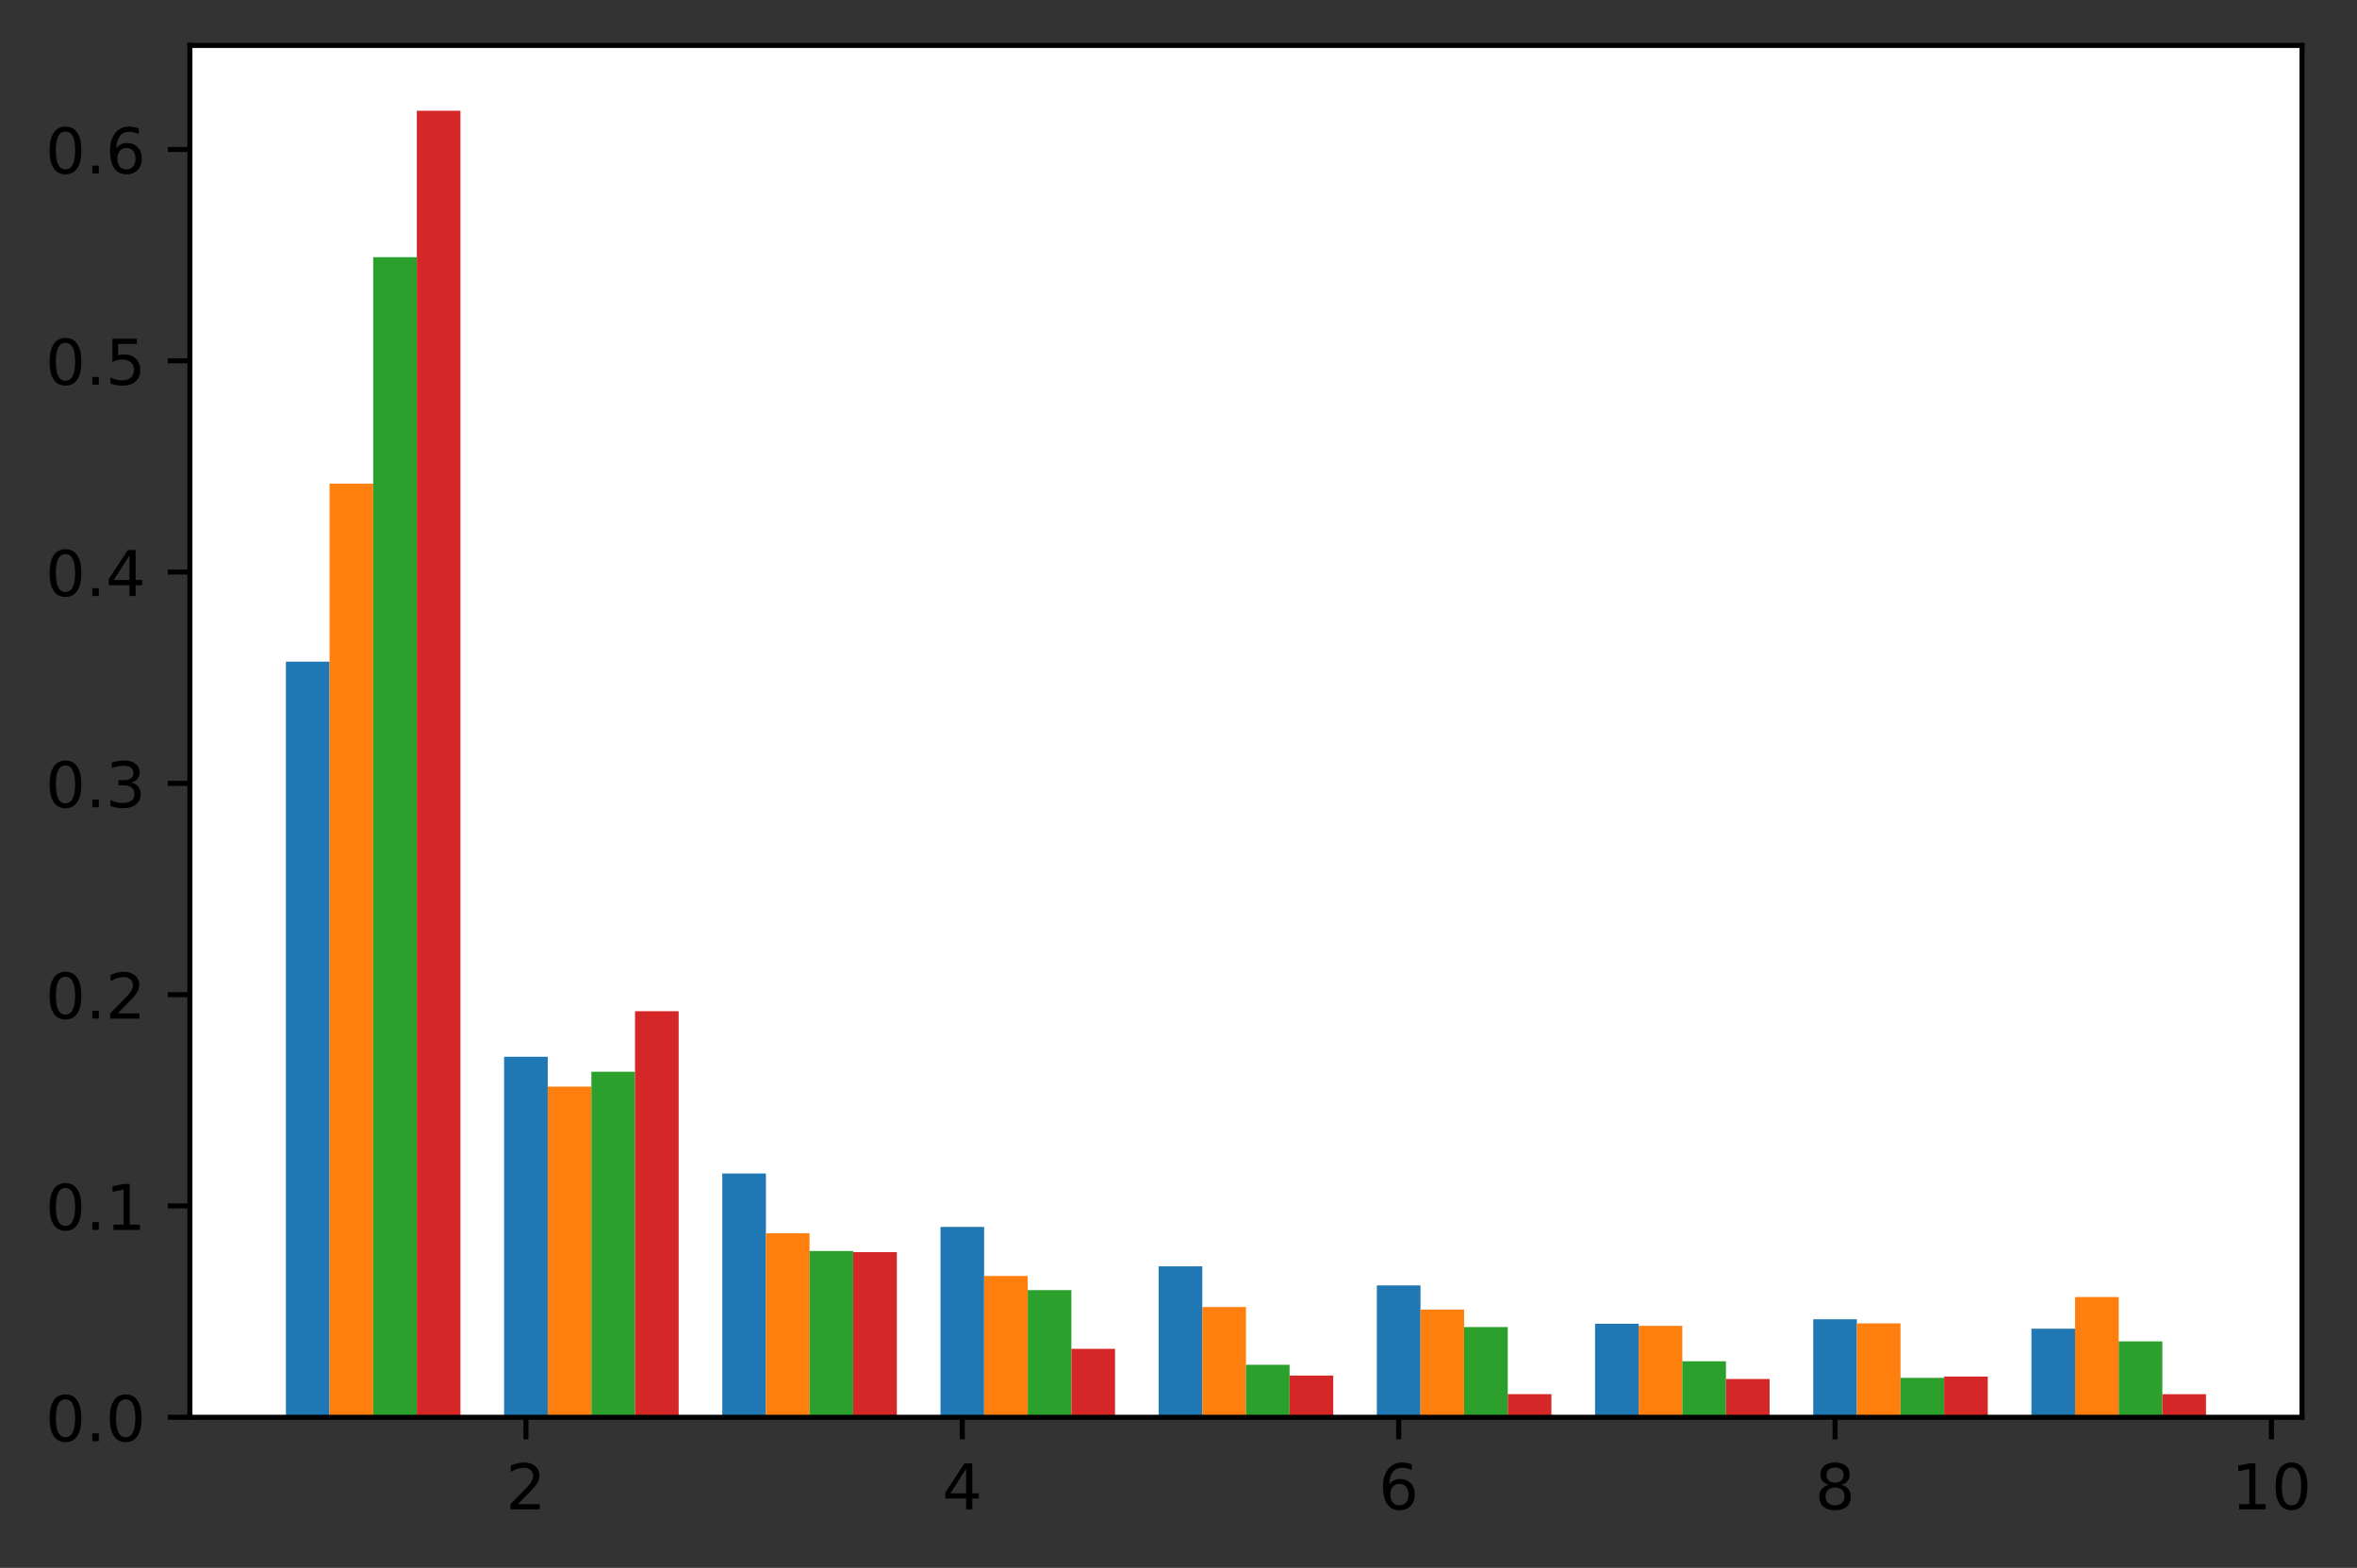 <?xml version="1.0" encoding="utf-8" standalone="no"?>
<!DOCTYPE svg PUBLIC "-//W3C//DTD SVG 1.1//EN"
  "http://www.w3.org/Graphics/SVG/1.1/DTD/svg11.dtd">
<!-- Created with matplotlib (https://matplotlib.org/) -->
<svg height="248.518pt" version="1.1" viewBox="0 0 373.623 248.518" width="373.623pt" xmlns="http://www.w3.org/2000/svg" xmlns:xlink="http://www.w3.org/1999/xlink">
 <rect x="0" y="0" width="373.623" height="248.518" fill="#333333" stroke="none"/>
 <defs>
  <style type="text/css">*{stroke-linecap:butt;stroke-linejoin:round;}</style>
 </defs>
 <g id="figure_1">
  <g id="patch_1">
   <path d="M 0 248.518 
L 373.623 248.518 
L 373.623 0 
L 0 0 
z
" style="fill:none;"/>
  </g>
  <g id="axes_1">
   <g id="patch_2">
    <path d="M 30.103 224.64 
L 364.903 224.64 
L 364.903 7.2 
L 30.103 7.2 
z
" style="fill:#ffffff;"/>
   </g>
   <g id="patch_3">
    <path clip-path="url(#pa5b5d7f6bb)" d="M 45.321 224.64 
L 52.239 224.64 
L 52.239 104.874 
L 45.321 104.874 
z
" style="fill:#1f77b4;"/>
   </g>
   <g id="patch_4">
    <path clip-path="url(#pa5b5d7f6bb)" d="M 79.908 224.64 
L 86.825 224.64 
L 86.825 167.506 
L 79.908 167.506 
z
" style="fill:#1f77b4;"/>
   </g>
   <g id="patch_5">
    <path clip-path="url(#pa5b5d7f6bb)" d="M 114.495 224.64 
L 121.412 224.64 
L 121.412 186.002 
L 114.495 186.002 
z
" style="fill:#1f77b4;"/>
   </g>
   <g id="patch_6">
    <path clip-path="url(#pa5b5d7f6bb)" d="M 149.082 224.64 
L 155.999 224.64 
L 155.999 194.471 
L 149.082 194.471 
z
" style="fill:#1f77b4;"/>
   </g>
   <g id="patch_7">
    <path clip-path="url(#pa5b5d7f6bb)" d="M 183.668 224.64 
L 190.586 224.64 
L 190.586 200.721 
L 183.668 200.721 
z
" style="fill:#1f77b4;"/>
   </g>
   <g id="patch_8">
    <path clip-path="url(#pa5b5d7f6bb)" d="M 218.255 224.64 
L 225.173 224.64 
L 225.173 203.741 
L 218.255 203.741 
z
" style="fill:#1f77b4;"/>
   </g>
   <g id="patch_9">
    <path clip-path="url(#pa5b5d7f6bb)" d="M 252.842 224.64 
L 259.759 224.64 
L 259.759 209.815 
L 252.842 209.815 
z
" style="fill:#1f77b4;"/>
   </g>
   <g id="patch_10">
    <path clip-path="url(#pa5b5d7f6bb)" d="M 287.429 224.64 
L 294.346 224.64 
L 294.346 209.11 
L 287.429 209.11 
z
" style="fill:#1f77b4;"/>
   </g>
   <g id="patch_11">
    <path clip-path="url(#pa5b5d7f6bb)" d="M 322.016 224.64 
L 328.933 224.64 
L 328.933 210.606 
L 322.016 210.606 
z
" style="fill:#1f77b4;"/>
   </g>
   <g id="patch_12">
    <path clip-path="url(#pa5b5d7f6bb)" d="M 52.239 224.64 
L 59.156 224.64 
L 59.156 76.662 
L 52.239 76.662 
z
" style="fill:#ff7f0e;"/>
   </g>
   <g id="patch_13">
    <path clip-path="url(#pa5b5d7f6bb)" d="M 86.825 224.64 
L 93.743 224.64 
L 93.743 172.236 
L 86.825 172.236 
z
" style="fill:#ff7f0e;"/>
   </g>
   <g id="patch_14">
    <path clip-path="url(#pa5b5d7f6bb)" d="M 121.412 224.64 
L 128.33 224.64 
L 128.33 195.465 
L 121.412 195.465 
z
" style="fill:#ff7f0e;"/>
   </g>
   <g id="patch_15">
    <path clip-path="url(#pa5b5d7f6bb)" d="M 155.999 224.64 
L 162.916 224.64 
L 162.916 202.246 
L 155.999 202.246 
z
" style="fill:#ff7f0e;"/>
   </g>
   <g id="patch_16">
    <path clip-path="url(#pa5b5d7f6bb)" d="M 190.586 224.64 
L 197.503 224.64 
L 197.503 207.164 
L 190.586 207.164 
z
" style="fill:#ff7f0e;"/>
   </g>
   <g id="patch_17">
    <path clip-path="url(#pa5b5d7f6bb)" d="M 225.173 224.64 
L 232.09 224.64 
L 232.09 207.575 
L 225.173 207.575 
z
" style="fill:#ff7f0e;"/>
   </g>
   <g id="patch_18">
    <path clip-path="url(#pa5b5d7f6bb)" d="M 259.759 224.64 
L 266.677 224.64 
L 266.677 210.155 
L 259.759 210.155 
z
" style="fill:#ff7f0e;"/>
   </g>
   <g id="patch_19">
    <path clip-path="url(#pa5b5d7f6bb)" d="M 294.346 224.64 
L 301.263 224.64 
L 301.263 209.761 
L 294.346 209.761 
z
" style="fill:#ff7f0e;"/>
   </g>
   <g id="patch_20">
    <path clip-path="url(#pa5b5d7f6bb)" d="M 328.933 224.64 
L 335.85 224.64 
L 335.85 205.582 
L 328.933 205.582 
z
" style="fill:#ff7f0e;"/>
   </g>
   <g id="patch_21">
    <path clip-path="url(#pa5b5d7f6bb)" d="M 59.156 224.64 
L 66.073 224.64 
L 66.073 40.756 
L 59.156 40.756 
z
" style="fill:#2ca02c;"/>
   </g>
   <g id="patch_22">
    <path clip-path="url(#pa5b5d7f6bb)" d="M 93.743 224.64 
L 100.66 224.64 
L 100.66 169.871 
L 93.743 169.871 
z
" style="fill:#2ca02c;"/>
   </g>
   <g id="patch_23">
    <path clip-path="url(#pa5b5d7f6bb)" d="M 128.33 224.64 
L 135.247 224.64 
L 135.247 198.294 
L 128.33 198.294 
z
" style="fill:#2ca02c;"/>
   </g>
   <g id="patch_24">
    <path clip-path="url(#pa5b5d7f6bb)" d="M 162.916 224.64 
L 169.834 224.64 
L 169.834 204.484 
L 162.916 204.484 
z
" style="fill:#2ca02c;"/>
   </g>
   <g id="patch_25">
    <path clip-path="url(#pa5b5d7f6bb)" d="M 197.503 224.64 
L 204.42 224.64 
L 204.42 216.318 
L 197.503 216.318 
z
" style="fill:#2ca02c;"/>
   </g>
   <g id="patch_26">
    <path clip-path="url(#pa5b5d7f6bb)" d="M 232.09 224.64 
L 239.007 224.64 
L 239.007 210.343 
L 232.09 210.343 
z
" style="fill:#2ca02c;"/>
   </g>
   <g id="patch_27">
    <path clip-path="url(#pa5b5d7f6bb)" d="M 266.677 224.64 
L 273.594 224.64 
L 273.594 215.763 
L 266.677 215.763 
z
" style="fill:#2ca02c;"/>
   </g>
   <g id="patch_28">
    <path clip-path="url(#pa5b5d7f6bb)" d="M 301.263 224.64 
L 308.181 224.64 
L 308.181 218.397 
L 301.263 218.397 
z
" style="fill:#2ca02c;"/>
   </g>
   <g id="patch_29">
    <path clip-path="url(#pa5b5d7f6bb)" d="M 335.85 224.64 
L 342.768 224.64 
L 342.768 212.62 
L 335.85 212.62 
z
" style="fill:#2ca02c;"/>
   </g>
   <g id="patch_30">
    <path clip-path="url(#pa5b5d7f6bb)" d="M 66.073 224.64 
L 72.991 224.64 
L 72.991 17.554 
L 66.073 17.554 
z
" style="fill:#d62728;"/>
   </g>
   <g id="patch_31">
    <path clip-path="url(#pa5b5d7f6bb)" d="M 100.66 224.64 
L 107.578 224.64 
L 107.578 160.28 
L 100.66 160.28 
z
" style="fill:#d62728;"/>
   </g>
   <g id="patch_32">
    <path clip-path="url(#pa5b5d7f6bb)" d="M 135.247 224.64 
L 142.164 224.64 
L 142.164 198.466 
L 135.247 198.466 
z
" style="fill:#d62728;"/>
   </g>
   <g id="patch_33">
    <path clip-path="url(#pa5b5d7f6bb)" d="M 169.834 224.64 
L 176.751 224.64 
L 176.751 213.793 
L 169.834 213.793 
z
" style="fill:#d62728;"/>
   </g>
   <g id="patch_34">
    <path clip-path="url(#pa5b5d7f6bb)" d="M 204.42 224.64 
L 211.338 224.64 
L 211.338 218.034 
L 204.42 218.034 
z
" style="fill:#d62728;"/>
   </g>
   <g id="patch_35">
    <path clip-path="url(#pa5b5d7f6bb)" d="M 239.007 224.64 
L 245.925 224.64 
L 245.925 220.972 
L 239.007 220.972 
z
" style="fill:#d62728;"/>
   </g>
   <g id="patch_36">
    <path clip-path="url(#pa5b5d7f6bb)" d="M 273.594 224.64 
L 280.511 224.64 
L 280.511 218.571 
L 273.594 218.571 
z
" style="fill:#d62728;"/>
   </g>
   <g id="patch_37">
    <path clip-path="url(#pa5b5d7f6bb)" d="M 308.181 224.64 
L 315.098 224.64 
L 315.098 218.193 
L 308.181 218.193 
z
" style="fill:#d62728;"/>
   </g>
   <g id="patch_38">
    <path clip-path="url(#pa5b5d7f6bb)" d="M 342.768 224.64 
L 349.685 224.64 
L 349.685 220.982 
L 342.768 220.982 
z
" style="fill:#d62728;"/>
   </g>
   <g id="matplotlib.axis_1">
    <g id="xtick_1">
     <g id="line2d_1">
      <defs>
       <path d="M 0 0 
L 0 3.5 
" id="m789bdf4f23" style="stroke:#000000;stroke-width:0.8;"/>
      </defs>
      <g>
       <use style="stroke:#000000;stroke-width:0.8;" x="83.367" xlink:href="#m789bdf4f23" y="224.64"/>
      </g>
     </g>
     <g id="text_1">
      <!-- 2 -->
      <g transform="translate(80.186 239.238)scale(0.1 -0.1)">
       <defs>
        <path d="M 19.188 8.297 
L 53.609 8.297 
L 53.609 0 
L 7.328 0 
L 7.328 8.297 
Q 12.938 14.109 22.625 23.891 
Q 32.328 33.688 34.812 36.531 
Q 39.547 41.844 41.422 45.531 
Q 43.312 49.219 43.312 52.781 
Q 43.312 58.594 39.234 62.25 
Q 35.156 65.922 28.609 65.922 
Q 23.969 65.922 18.812 64.312 
Q 13.672 62.703 7.812 59.422 
L 7.812 69.391 
Q 13.766 71.781 18.938 73 
Q 24.125 74.219 28.422 74.219 
Q 39.75 74.219 46.484 68.547 
Q 53.219 62.891 53.219 53.422 
Q 53.219 48.922 51.531 44.891 
Q 49.859 40.875 45.406 35.406 
Q 44.188 33.984 37.641 27.219 
Q 31.109 20.453 19.188 8.297 
z
" id="DejaVuSans-50"/>
       </defs>
       <use xlink:href="#DejaVuSans-50"/>
      </g>
     </g>
    </g>
    <g id="xtick_2">
     <g id="line2d_2">
      <g>
       <use style="stroke:#000000;stroke-width:0.8;" x="152.54" xlink:href="#m789bdf4f23" y="224.64"/>
      </g>
     </g>
     <g id="text_2">
      <!-- 4 -->
      <g transform="translate(149.359 239.238)scale(0.1 -0.1)">
       <defs>
        <path d="M 37.797 64.312 
L 12.891 25.391 
L 37.797 25.391 
z
M 35.203 72.906 
L 47.609 72.906 
L 47.609 25.391 
L 58.016 25.391 
L 58.016 17.188 
L 47.609 17.188 
L 47.609 0 
L 37.797 0 
L 37.797 17.188 
L 4.891 17.188 
L 4.891 26.703 
z
" id="DejaVuSans-52"/>
       </defs>
       <use xlink:href="#DejaVuSans-52"/>
      </g>
     </g>
    </g>
    <g id="xtick_3">
     <g id="line2d_3">
      <g>
       <use style="stroke:#000000;stroke-width:0.8;" x="221.714" xlink:href="#m789bdf4f23" y="224.64"/>
      </g>
     </g>
     <g id="text_3">
      <!-- 6 -->
      <g transform="translate(218.533 239.238)scale(0.1 -0.1)">
       <defs>
        <path d="M 33.016 40.375 
Q 26.375 40.375 22.484 35.828 
Q 18.609 31.297 18.609 23.391 
Q 18.609 15.531 22.484 10.953 
Q 26.375 6.391 33.016 6.391 
Q 39.656 6.391 43.531 10.953 
Q 47.406 15.531 47.406 23.391 
Q 47.406 31.297 43.531 35.828 
Q 39.656 40.375 33.016 40.375 
z
M 52.594 71.297 
L 52.594 62.312 
Q 48.875 64.062 45.094 64.984 
Q 41.312 65.922 37.594 65.922 
Q 27.828 65.922 22.672 59.328 
Q 17.531 52.734 16.797 39.406 
Q 19.672 43.656 24.016 45.922 
Q 28.375 48.188 33.594 48.188 
Q 44.578 48.188 50.953 41.516 
Q 57.328 34.859 57.328 23.391 
Q 57.328 12.156 50.688 5.359 
Q 44.047 -1.422 33.016 -1.422 
Q 20.359 -1.422 13.672 8.266 
Q 6.984 17.969 6.984 36.375 
Q 6.984 53.656 15.188 63.938 
Q 23.391 74.219 37.203 74.219 
Q 40.922 74.219 44.703 73.484 
Q 48.484 72.75 52.594 71.297 
z
" id="DejaVuSans-54"/>
       </defs>
       <use xlink:href="#DejaVuSans-54"/>
      </g>
     </g>
    </g>
    <g id="xtick_4">
     <g id="line2d_4">
      <g>
       <use style="stroke:#000000;stroke-width:0.8;" x="290.887" xlink:href="#m789bdf4f23" y="224.64"/>
      </g>
     </g>
     <g id="text_4">
      <!-- 8 -->
      <g transform="translate(287.706 239.238)scale(0.1 -0.1)">
       <defs>
        <path d="M 31.781 34.625 
Q 24.75 34.625 20.719 30.859 
Q 16.703 27.094 16.703 20.516 
Q 16.703 13.922 20.719 10.156 
Q 24.75 6.391 31.781 6.391 
Q 38.812 6.391 42.859 10.172 
Q 46.922 13.969 46.922 20.516 
Q 46.922 27.094 42.891 30.859 
Q 38.875 34.625 31.781 34.625 
z
M 21.922 38.812 
Q 15.578 40.375 12.031 44.719 
Q 8.5 49.078 8.5 55.328 
Q 8.5 64.062 14.719 69.141 
Q 20.953 74.219 31.781 74.219 
Q 42.672 74.219 48.875 69.141 
Q 55.078 64.062 55.078 55.328 
Q 55.078 49.078 51.531 44.719 
Q 48 40.375 41.703 38.812 
Q 48.828 37.156 52.797 32.312 
Q 56.781 27.484 56.781 20.516 
Q 56.781 9.906 50.312 4.234 
Q 43.844 -1.422 31.781 -1.422 
Q 19.734 -1.422 13.25 4.234 
Q 6.781 9.906 6.781 20.516 
Q 6.781 27.484 10.781 32.312 
Q 14.797 37.156 21.922 38.812 
z
M 18.312 54.391 
Q 18.312 48.734 21.844 45.562 
Q 25.391 42.391 31.781 42.391 
Q 38.141 42.391 41.719 45.562 
Q 45.312 48.734 45.312 54.391 
Q 45.312 60.062 41.719 63.234 
Q 38.141 66.406 31.781 66.406 
Q 25.391 66.406 21.844 63.234 
Q 18.312 60.062 18.312 54.391 
z
" id="DejaVuSans-56"/>
       </defs>
       <use xlink:href="#DejaVuSans-56"/>
      </g>
     </g>
    </g>
    <g id="xtick_5">
     <g id="line2d_5">
      <g>
       <use style="stroke:#000000;stroke-width:0.8;" x="360.061" xlink:href="#m789bdf4f23" y="224.64"/>
      </g>
     </g>
     <g id="text_5">
      <!-- 10 -->
      <g transform="translate(353.698 239.238)scale(0.1 -0.1)">
       <defs>
        <path d="M 12.406 8.297 
L 28.516 8.297 
L 28.516 63.922 
L 10.984 60.406 
L 10.984 69.391 
L 28.422 72.906 
L 38.281 72.906 
L 38.281 8.297 
L 54.391 8.297 
L 54.391 0 
L 12.406 0 
z
" id="DejaVuSans-49"/>
        <path d="M 31.781 66.406 
Q 24.172 66.406 20.328 58.906 
Q 16.5 51.422 16.5 36.375 
Q 16.5 21.391 20.328 13.891 
Q 24.172 6.391 31.781 6.391 
Q 39.453 6.391 43.281 13.891 
Q 47.125 21.391 47.125 36.375 
Q 47.125 51.422 43.281 58.906 
Q 39.453 66.406 31.781 66.406 
z
M 31.781 74.219 
Q 44.047 74.219 50.516 64.516 
Q 56.984 54.828 56.984 36.375 
Q 56.984 17.969 50.516 8.266 
Q 44.047 -1.422 31.781 -1.422 
Q 19.531 -1.422 13.062 8.266 
Q 6.594 17.969 6.594 36.375 
Q 6.594 54.828 13.062 64.516 
Q 19.531 74.219 31.781 74.219 
z
" id="DejaVuSans-48"/>
       </defs>
       <use xlink:href="#DejaVuSans-49"/>
       <use x="63.623" xlink:href="#DejaVuSans-48"/>
      </g>
     </g>
    </g>
   </g>
   <g id="matplotlib.axis_2">
    <g id="ytick_1">
     <g id="line2d_6">
      <defs>
       <path d="M 0 0 
L -3.5 0 
" id="md42bbe3549" style="stroke:#000000;stroke-width:0.8;"/>
      </defs>
      <g>
       <use style="stroke:#000000;stroke-width:0.8;" x="30.103" xlink:href="#md42bbe3549" y="224.64"/>
      </g>
     </g>
     <g id="text_6">
      <!-- 0.0 -->
      <g transform="translate(7.2 228.439)scale(0.1 -0.1)">
       <defs>
        <path d="M 10.688 12.406 
L 21 12.406 
L 21 0 
L 10.688 0 
z
" id="DejaVuSans-46"/>
       </defs>
       <use xlink:href="#DejaVuSans-48"/>
       <use x="63.623" xlink:href="#DejaVuSans-46"/>
       <use x="95.41" xlink:href="#DejaVuSans-48"/>
      </g>
     </g>
    </g>
    <g id="ytick_2">
     <g id="line2d_7">
      <g>
       <use style="stroke:#000000;stroke-width:0.8;" x="30.103" xlink:href="#md42bbe3549" y="191.149"/>
      </g>
     </g>
     <g id="text_7">
      <!-- 0.1 -->
      <g transform="translate(7.2 194.948)scale(0.1 -0.1)">
       <use xlink:href="#DejaVuSans-48"/>
       <use x="63.623" xlink:href="#DejaVuSans-46"/>
       <use x="95.41" xlink:href="#DejaVuSans-49"/>
      </g>
     </g>
    </g>
    <g id="ytick_3">
     <g id="line2d_8">
      <g>
       <use style="stroke:#000000;stroke-width:0.8;" x="30.103" xlink:href="#md42bbe3549" y="157.657"/>
      </g>
     </g>
     <g id="text_8">
      <!-- 0.2 -->
      <g transform="translate(7.2 161.456)scale(0.1 -0.1)">
       <use xlink:href="#DejaVuSans-48"/>
       <use x="63.623" xlink:href="#DejaVuSans-46"/>
       <use x="95.41" xlink:href="#DejaVuSans-50"/>
      </g>
     </g>
    </g>
    <g id="ytick_4">
     <g id="line2d_9">
      <g>
       <use style="stroke:#000000;stroke-width:0.8;" x="30.103" xlink:href="#md42bbe3549" y="124.166"/>
      </g>
     </g>
     <g id="text_9">
      <!-- 0.3 -->
      <g transform="translate(7.2 127.965)scale(0.1 -0.1)">
       <defs>
        <path d="M 40.578 39.312 
Q 47.656 37.797 51.625 33 
Q 55.609 28.219 55.609 21.188 
Q 55.609 10.406 48.188 4.484 
Q 40.766 -1.422 27.094 -1.422 
Q 22.516 -1.422 17.656 -0.516 
Q 12.797 0.391 7.625 2.203 
L 7.625 11.719 
Q 11.719 9.328 16.594 8.109 
Q 21.484 6.891 26.812 6.891 
Q 36.078 6.891 40.938 10.547 
Q 45.797 14.203 45.797 21.188 
Q 45.797 27.641 41.281 31.266 
Q 36.766 34.906 28.719 34.906 
L 20.219 34.906 
L 20.219 43.016 
L 29.109 43.016 
Q 36.375 43.016 40.234 45.922 
Q 44.094 48.828 44.094 54.297 
Q 44.094 59.906 40.109 62.906 
Q 36.141 65.922 28.719 65.922 
Q 24.656 65.922 20.016 65.031 
Q 15.375 64.156 9.812 62.312 
L 9.812 71.094 
Q 15.438 72.656 20.344 73.438 
Q 25.25 74.219 29.594 74.219 
Q 40.828 74.219 47.359 69.109 
Q 53.906 64.016 53.906 55.328 
Q 53.906 49.266 50.438 45.094 
Q 46.969 40.922 40.578 39.312 
z
" id="DejaVuSans-51"/>
       </defs>
       <use xlink:href="#DejaVuSans-48"/>
       <use x="63.623" xlink:href="#DejaVuSans-46"/>
       <use x="95.41" xlink:href="#DejaVuSans-51"/>
      </g>
     </g>
    </g>
    <g id="ytick_5">
     <g id="line2d_10">
      <g>
       <use style="stroke:#000000;stroke-width:0.8;" x="30.103" xlink:href="#md42bbe3549" y="90.674"/>
      </g>
     </g>
     <g id="text_10">
      <!-- 0.4 -->
      <g transform="translate(7.2 94.473)scale(0.1 -0.1)">
       <use xlink:href="#DejaVuSans-48"/>
       <use x="63.623" xlink:href="#DejaVuSans-46"/>
       <use x="95.41" xlink:href="#DejaVuSans-52"/>
      </g>
     </g>
    </g>
    <g id="ytick_6">
     <g id="line2d_11">
      <g>
       <use style="stroke:#000000;stroke-width:0.8;" x="30.103" xlink:href="#md42bbe3549" y="57.183"/>
      </g>
     </g>
     <g id="text_11">
      <!-- 0.5 -->
      <g transform="translate(7.2 60.982)scale(0.1 -0.1)">
       <defs>
        <path d="M 10.797 72.906 
L 49.516 72.906 
L 49.516 64.594 
L 19.828 64.594 
L 19.828 46.734 
Q 21.969 47.469 24.109 47.828 
Q 26.266 48.188 28.422 48.188 
Q 40.625 48.188 47.75 41.5 
Q 54.891 34.812 54.891 23.391 
Q 54.891 11.625 47.562 5.094 
Q 40.234 -1.422 26.906 -1.422 
Q 22.312 -1.422 17.547 -0.641 
Q 12.797 0.141 7.719 1.703 
L 7.719 11.625 
Q 12.109 9.234 16.797 8.062 
Q 21.484 6.891 26.703 6.891 
Q 35.156 6.891 40.078 11.328 
Q 45.016 15.766 45.016 23.391 
Q 45.016 31 40.078 35.438 
Q 35.156 39.891 26.703 39.891 
Q 22.75 39.891 18.812 39.016 
Q 14.891 38.141 10.797 36.281 
z
" id="DejaVuSans-53"/>
       </defs>
       <use xlink:href="#DejaVuSans-48"/>
       <use x="63.623" xlink:href="#DejaVuSans-46"/>
       <use x="95.41" xlink:href="#DejaVuSans-53"/>
      </g>
     </g>
    </g>
    <g id="ytick_7">
     <g id="line2d_12">
      <g>
       <use style="stroke:#000000;stroke-width:0.8;" x="30.103" xlink:href="#md42bbe3549" y="23.691"/>
      </g>
     </g>
     <g id="text_12">
      <!-- 0.6 -->
      <g transform="translate(7.2 27.49)scale(0.1 -0.1)">
       <use xlink:href="#DejaVuSans-48"/>
       <use x="63.623" xlink:href="#DejaVuSans-46"/>
       <use x="95.41" xlink:href="#DejaVuSans-54"/>
      </g>
     </g>
    </g>
   </g>
   <g id="patch_39">
    <path d="M 30.103 224.64 
L 30.103 7.2 
" style="fill:none;stroke:#000000;stroke-linecap:square;stroke-linejoin:miter;stroke-width:0.8;"/>
   </g>
   <g id="patch_40">
    <path d="M 364.903 224.64 
L 364.903 7.2 
" style="fill:none;stroke:#000000;stroke-linecap:square;stroke-linejoin:miter;stroke-width:0.8;"/>
   </g>
   <g id="patch_41">
    <path d="M 30.103 224.64 
L 364.903 224.64 
" style="fill:none;stroke:#000000;stroke-linecap:square;stroke-linejoin:miter;stroke-width:0.8;"/>
   </g>
   <g id="patch_42">
    <path d="M 30.103 7.2 
L 364.903 7.2 
" style="fill:none;stroke:#000000;stroke-linecap:square;stroke-linejoin:miter;stroke-width:0.8;"/>
   </g>
  </g>
 </g>
 <defs>
  <clipPath id="pa5b5d7f6bb">
   <rect height="217.44" width="334.8" x="30.103" y="7.2"/>
  </clipPath>
 </defs>
</svg>
